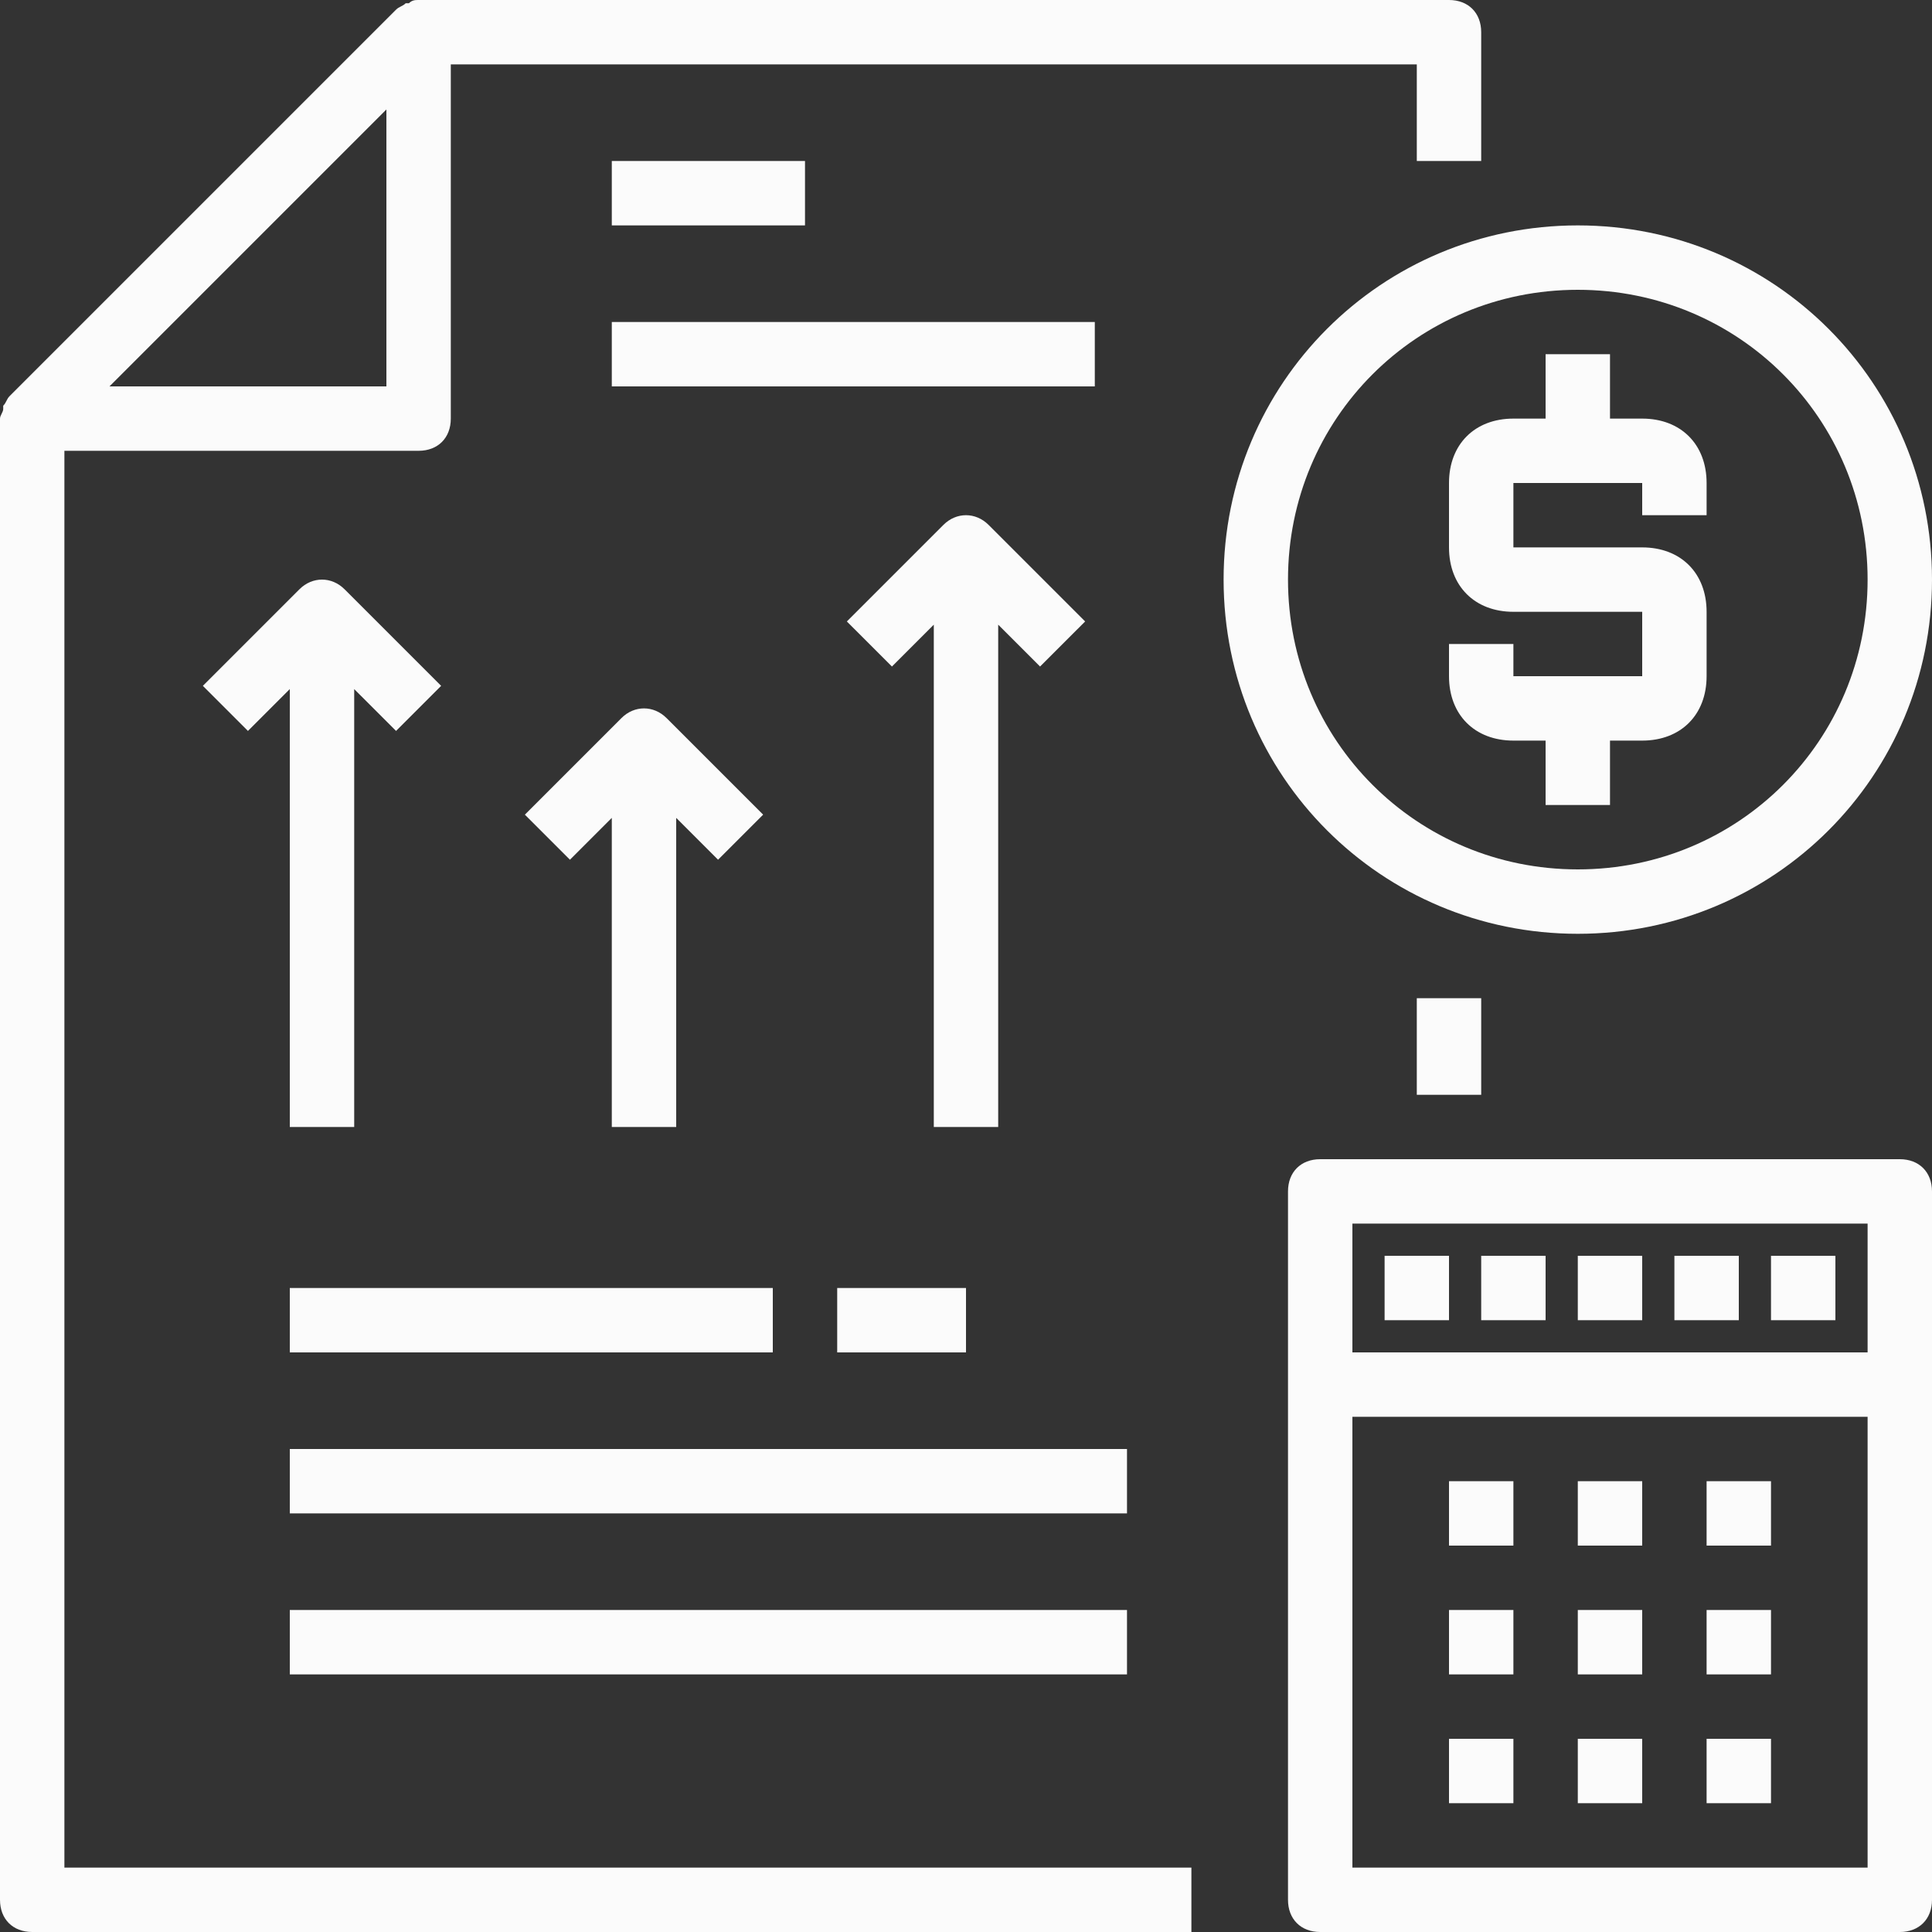 <svg width="48" height="48" viewBox="0 0 48 48" fill="none" xmlns="http://www.w3.org/2000/svg">
<rect x="0" y="0" width="48" height="48" fill="#333333" stroke="none"/>
<g clip-path="url(#clip0_104_71)">
<path d="M36.8 24.8H35.2V27.2H36.8V24.8Z" fill="#FBFBFB"/>
<path d="M1.6 11.2H10.4C10.88 11.2 11.2 10.88 11.2 10.4V1.6H35.2V4H36.8V0.8C36.8 0.32 36.48 0 36 0H10.4C10.32 0 10.24 0 10.16 0.08H10.08C10 0.16 9.92 0.16 9.84 0.24L0.24 9.84C0.16 9.92 0.16 10 0.08 10.08V10.16C0.08 10.24 0 10.32 0 10.4V47.2C0 47.68 0.32 48 0.8 48H29.6V46.4H1.6V11.2ZM9.6 9.6H2.72L6.16 6.16L9.6 2.72V9.6Z" fill="#FBFBFB"/>
<path d="M39.2 23.2C44.08 23.2 48 19.28 48 14.4C48 9.52 44.08 5.6 39.2 5.6C34.32 5.6 30.4 9.52 30.4 14.4C30.4 19.28 34.32 23.2 39.2 23.2ZM39.2 7.2C43.2 7.2 46.4 10.4 46.4 14.4C46.4 18.4 43.2 21.6 39.2 21.6C35.2 21.6 32 18.4 32 14.4C32 10.4 35.2 7.2 39.2 7.2Z" fill="#FBFBFB"/>
<path d="M37.6 18.4H38.4V20H40V18.4H40.8C41.76 18.4 42.4 17.76 42.4 16.8V15.2C42.4 14.24 41.76 13.6 40.8 13.6H37.6V12H40.8V12.8H42.4V12C42.4 11.04 41.76 10.4 40.8 10.4H40V8.8H38.4V10.4H37.6C36.64 10.4 36 11.04 36 12V13.6C36 14.56 36.64 15.2 37.6 15.2H40.8V16.8H37.6V16H36V16.8C36 17.76 36.64 18.4 37.6 18.4Z" fill="#FBFBFB"/>
<path d="M47.2 28.8H32.8C32.32 28.8 32 29.12 32 29.6V47.2C32 47.68 32.32 48 32.8 48H47.2C47.68 48 48 47.68 48 47.2V29.6C48 29.12 47.68 28.8 47.2 28.8ZM46.4 30.4V33.6H33.6V30.4H46.4ZM33.6 46.4V35.2H46.4V46.4H33.6Z" fill="#FBFBFB"/>
<path d="M37.6 36.8H36V38.4H37.6V36.8Z" fill="#FBFBFB"/>
<path d="M40.8 36.8H39.2V38.4H40.8V36.8Z" fill="#FBFBFB"/>
<path d="M44 36.8H42.4V38.4H44V36.8Z" fill="#FBFBFB"/>
<path d="M37.6 40H36V41.6H37.6V40Z" fill="#FBFBFB"/>
<path d="M40.8 40H39.2V41.6H40.8V40Z" fill="#FBFBFB"/>
<path d="M44 40H42.4V41.6H44V40Z" fill="#FBFBFB"/>
<path d="M37.6 43.2H36V44.8H37.6V43.2Z" fill="#FBFBFB"/>
<path d="M40.8 43.2H39.2V44.8H40.8V43.2Z" fill="#FBFBFB"/>
<path d="M44 43.2H42.4V44.8H44V43.2Z" fill="#FBFBFB"/>
<path d="M36 31.2H34.4V32.8H36V31.2Z" fill="#FBFBFB"/>
<path d="M38.4 31.2H36.8V32.8H38.4V31.2Z" fill="#FBFBFB"/>
<path d="M40.8 31.2H39.2V32.8H40.8V31.2Z" fill="#FBFBFB"/>
<path d="M43.2 31.2H41.6V32.8H43.2V31.2Z" fill="#FBFBFB"/>
<path d="M45.6 31.2H44V32.8H45.6V31.2Z" fill="#FBFBFB"/>
<path d="M20 4H15.2V5.6H20V4Z" fill="#FBFBFB"/>
<path d="M27.2 8H15.2V9.6H27.2V8Z" fill="#FBFBFB"/>
<path d="M7.44 14.64L5.04 17.04L6.16 18.16L7.2 17.12V28H8.8V17.12L9.84 18.16L10.96 17.04L8.56 14.64C8.24 14.32 7.76 14.32 7.44 14.64Z" fill="#FBFBFB"/>
<path d="M14.16 21.36L15.2 20.32V28H16.8V20.32L17.84 21.36L18.96 20.24L16.56 17.84C16.24 17.52 15.76 17.52 15.44 17.84L13.04 20.24L14.16 21.36Z" fill="#FBFBFB"/>
<path d="M24.8 15.52L25.84 16.56L26.96 15.44L24.56 13.04C24.24 12.72 23.76 12.72 23.44 13.04L21.04 15.44L22.16 16.56L23.2 15.52V28H24.8V15.52Z" fill="#FBFBFB"/>
<path d="M19.2 32H7.2V33.6H19.2V32Z" fill="#FBFBFB"/>
<path d="M28 36H7.2V37.6H28V36Z" fill="#FBFBFB"/>
<path d="M28 40H7.2V41.6H28V40Z" fill="#FBFBFB"/>
<path d="M24 32H20.8V33.6H24V32Z" fill="#FBFBFB"/>
</g>
<defs>
<clipPath id="clip0_104_71">
<rect width="48" height="48" fill="white"/>
</clipPath>
</defs>
</svg>
